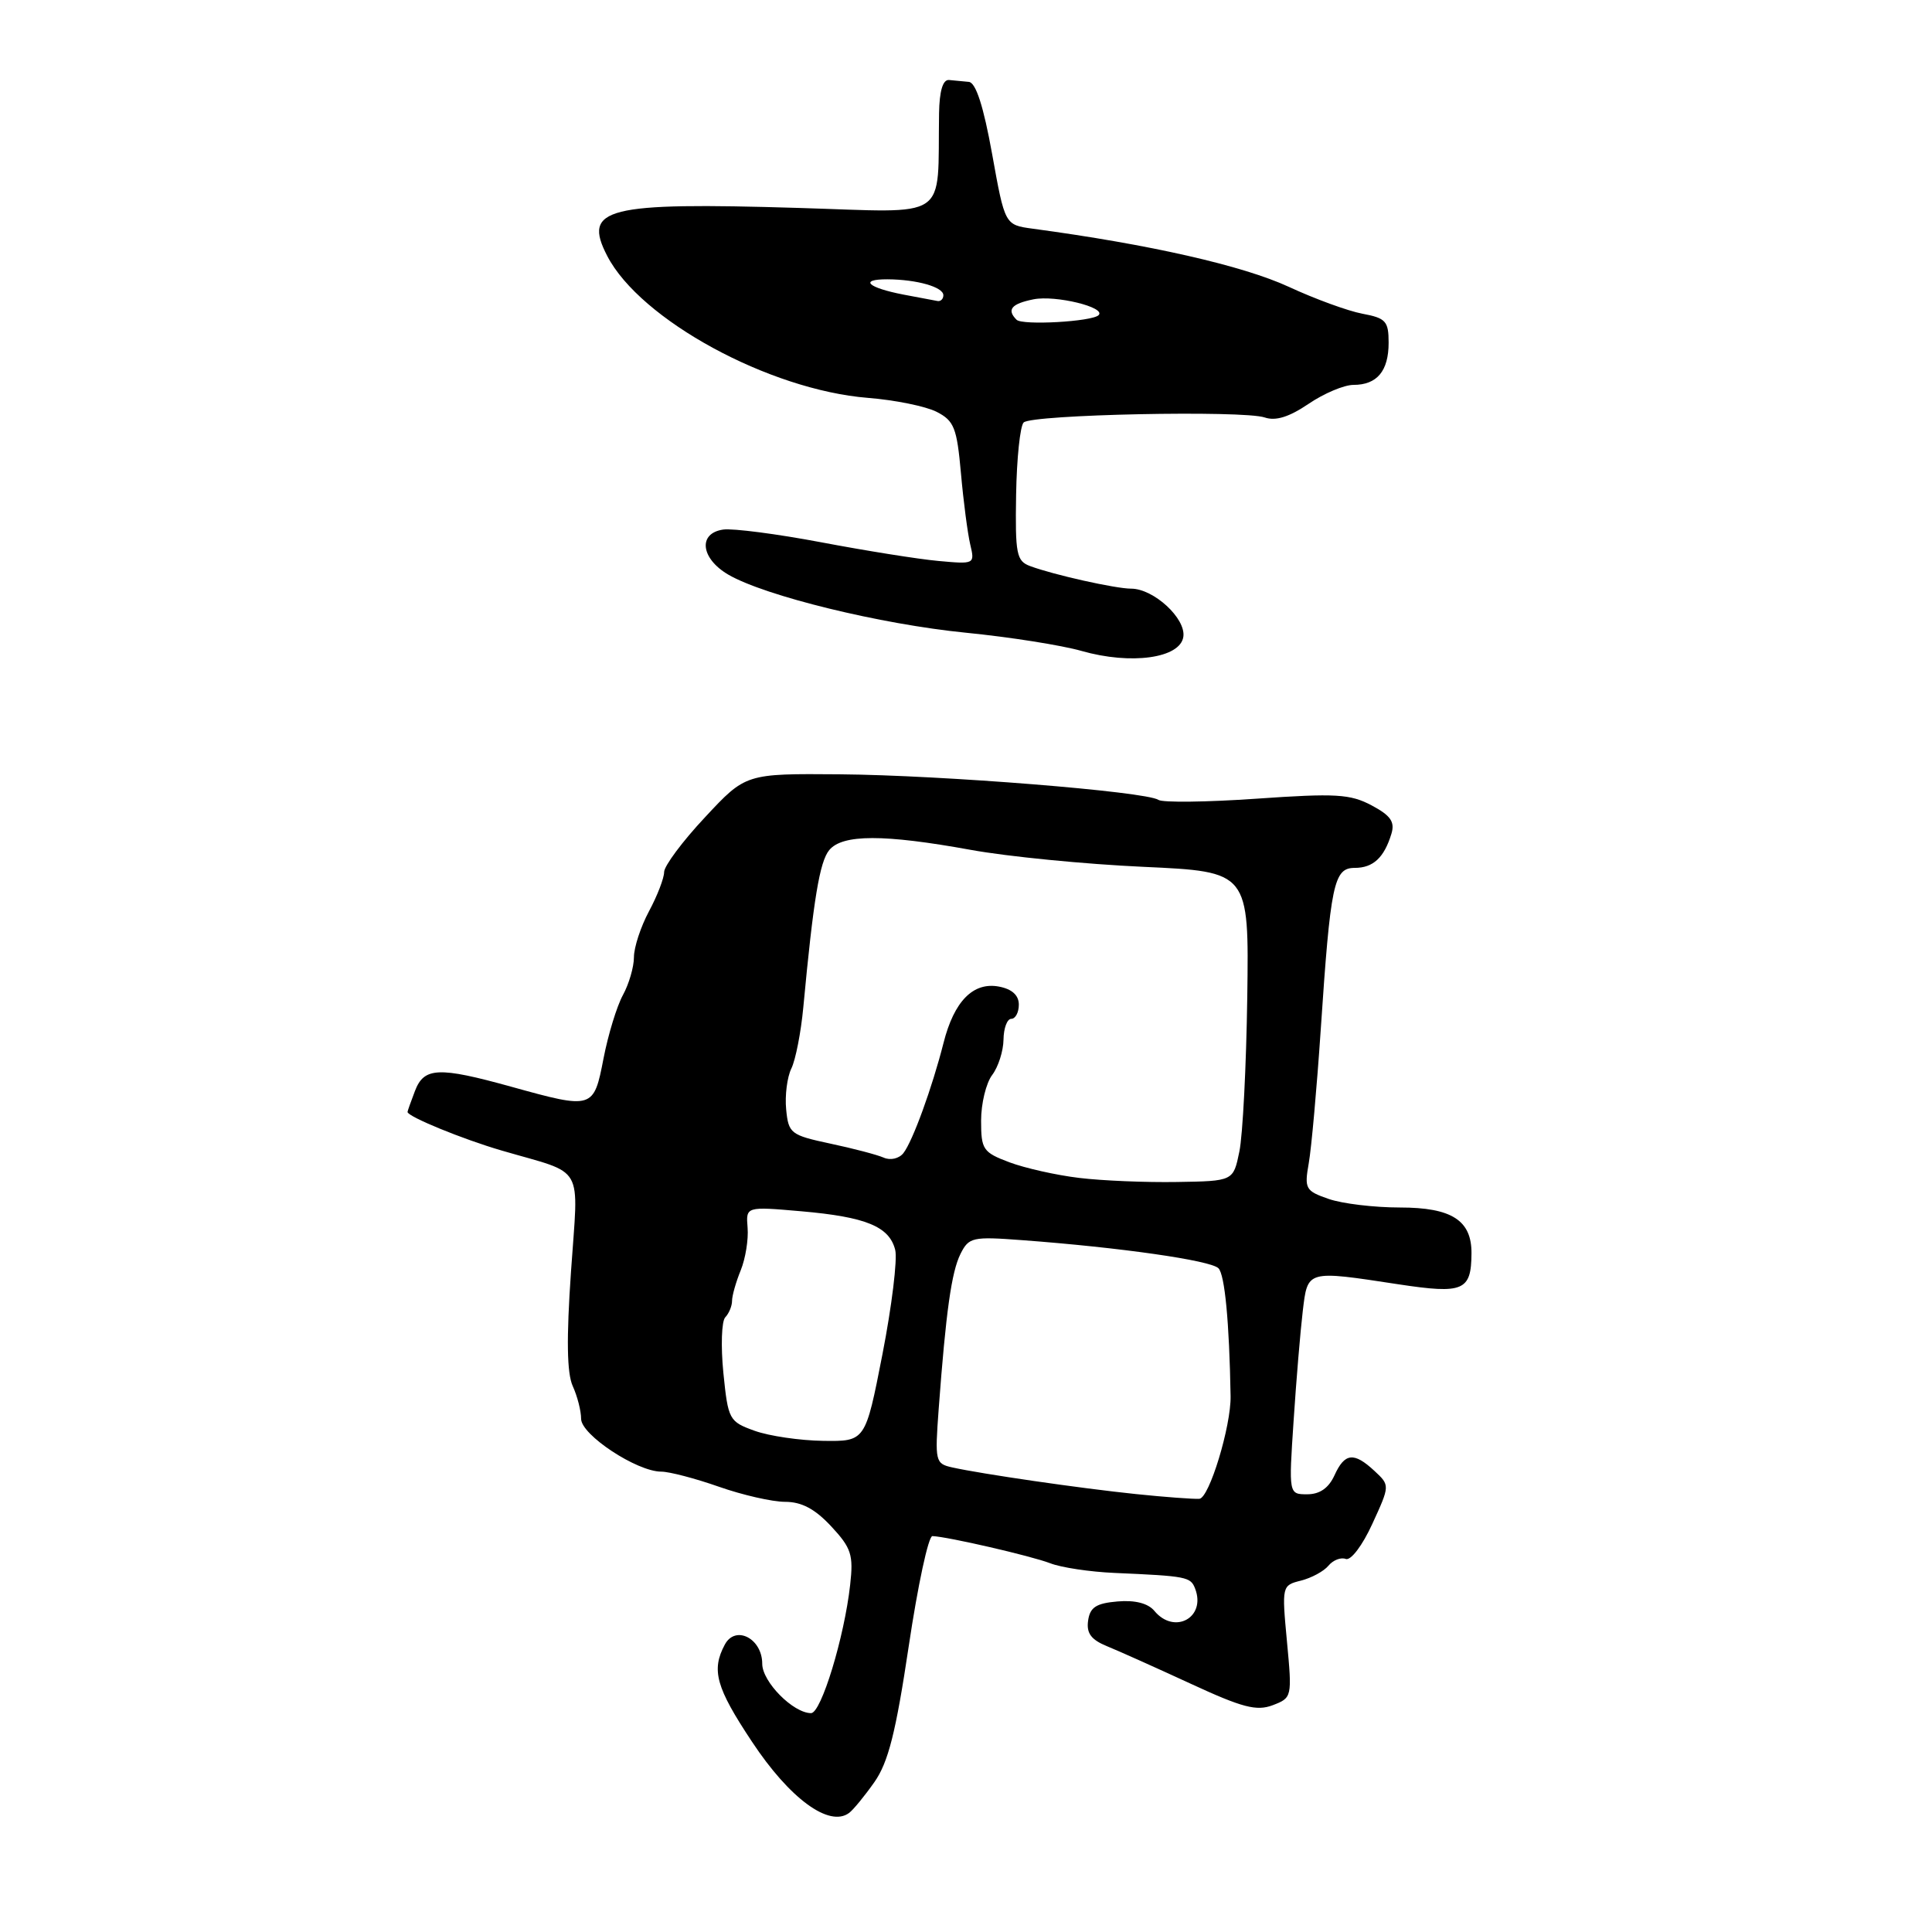 <?xml version="1.0" encoding="UTF-8" standalone="no"?>
<!DOCTYPE svg PUBLIC "-//W3C//DTD SVG 1.1//EN" "http://www.w3.org/Graphics/SVG/1.1/DTD/svg11.dtd" >
<svg xmlns="http://www.w3.org/2000/svg" xmlns:xlink="http://www.w3.org/1999/xlink" version="1.1" viewBox="0 0 256 256">
 <g >
 <path fill="currentColor"
d=" M 112.50 240.23 C 113.05 239.83 114.56 237.99 115.86 236.14 C 117.70 233.52 118.70 229.57 120.41 218.14 C 121.61 210.09 123.02 203.52 123.55 203.54 C 125.59 203.62 136.64 206.17 139.16 207.14 C 140.62 207.71 144.45 208.28 147.66 208.42 C 157.27 208.84 157.76 208.94 158.36 210.50 C 159.84 214.34 155.61 216.65 152.96 213.45 C 152.13 212.45 150.41 212.00 148.09 212.20 C 145.25 212.44 144.43 212.97 144.18 214.74 C 143.94 216.41 144.58 217.27 146.68 218.13 C 148.23 218.76 153.22 221.00 157.77 223.10 C 164.62 226.27 166.50 226.76 168.64 225.95 C 171.20 224.97 171.22 224.88 170.53 217.52 C 169.84 210.14 169.86 210.07 172.38 209.44 C 173.77 209.09 175.42 208.20 176.03 207.46 C 176.64 206.72 177.68 206.32 178.32 206.57 C 178.99 206.82 180.53 204.79 181.84 201.92 C 184.18 196.82 184.18 196.82 182.13 194.91 C 179.40 192.37 178.18 192.50 176.82 195.50 C 176.05 197.18 174.87 198.00 173.22 198.00 C 170.76 198.00 170.76 198.00 171.41 188.25 C 171.76 182.89 172.31 176.36 172.62 173.75 C 173.28 168.26 173.07 168.31 185.33 170.18 C 193.91 171.48 194.95 171.04 194.98 166.08 C 195.01 161.70 192.36 160.00 185.49 160.00 C 182.09 160.00 177.83 159.49 176.04 158.86 C 172.98 157.80 172.82 157.51 173.42 154.11 C 173.77 152.13 174.48 144.20 175.00 136.50 C 176.30 117.06 176.73 115.00 179.51 115.00 C 181.95 115.00 183.41 113.64 184.37 110.48 C 184.85 108.90 184.27 108.06 181.75 106.72 C 178.91 105.21 176.99 105.10 166.50 105.83 C 159.90 106.29 154.05 106.36 153.50 105.99 C 151.87 104.88 124.76 102.71 111.29 102.60 C 98.81 102.50 98.81 102.50 93.41 108.30 C 90.43 111.48 88.00 114.75 88.00 115.55 C 88.00 116.35 87.10 118.69 86.00 120.74 C 84.90 122.79 84.00 125.53 84.00 126.83 C 84.00 128.13 83.34 130.39 82.54 131.85 C 81.74 133.31 80.58 137.09 79.97 140.25 C 78.67 146.97 78.57 147.00 67.76 144.00 C 58.10 141.32 56.18 141.41 54.98 144.57 C 54.44 145.98 54.00 147.22 54.00 147.34 C 54.00 147.95 61.28 150.94 66.50 152.46 C 77.65 155.72 76.65 153.97 75.66 168.49 C 75.04 177.42 75.12 181.96 75.89 183.66 C 76.50 185.00 77.00 186.95 77.00 188.00 C 77.00 190.13 84.40 195.00 87.62 195.00 C 88.69 195.00 92.13 195.90 95.26 197.00 C 98.39 198.10 102.34 199.00 104.03 199.00 C 106.22 199.00 107.99 199.94 110.14 202.25 C 112.81 205.12 113.10 206.02 112.65 210.00 C 111.88 216.94 108.81 227.00 107.47 227.00 C 105.11 227.00 101.00 222.85 101.00 220.46 C 101.00 217.10 97.45 215.28 96.04 217.92 C 94.23 221.30 94.87 223.60 99.63 230.77 C 104.62 238.32 109.87 242.17 112.50 240.23 Z  M 156.80 84.37 C 157.15 81.94 152.86 78.00 149.88 78.00 C 147.83 78.00 139.61 76.17 136.50 75.01 C 134.69 74.34 134.51 73.43 134.64 65.54 C 134.72 60.75 135.17 56.44 135.64 55.98 C 136.72 54.92 164.75 54.34 167.59 55.32 C 169.03 55.81 170.81 55.26 173.38 53.52 C 175.42 52.13 178.10 51.00 179.34 51.00 C 182.47 51.00 184.00 49.16 184.00 45.41 C 184.00 42.56 183.63 42.15 180.53 41.57 C 178.61 41.21 174.23 39.61 170.78 38.01 C 164.67 35.19 152.35 32.39 136.82 30.30 C 133.15 29.80 133.15 29.80 131.46 20.40 C 130.32 14.08 129.31 10.95 128.38 10.85 C 127.62 10.77 126.44 10.66 125.75 10.60 C 124.93 10.53 124.48 12.05 124.43 15.00 C 124.20 29.46 126.13 28.16 105.75 27.55 C 80.28 26.78 77.17 27.56 80.46 33.91 C 84.83 42.37 101.91 51.67 115.00 52.72 C 118.58 53.00 122.68 53.84 124.11 54.57 C 126.43 55.76 126.79 56.68 127.33 62.70 C 127.66 66.44 128.22 70.69 128.56 72.14 C 129.18 74.75 129.15 74.77 124.35 74.33 C 121.68 74.09 114.70 72.97 108.83 71.86 C 102.96 70.75 97.11 69.99 95.83 70.17 C 92.46 70.65 92.84 74.00 96.50 76.14 C 101.36 78.97 116.70 82.72 128.00 83.84 C 133.78 84.41 140.66 85.50 143.30 86.25 C 149.88 88.13 156.40 87.22 156.80 84.37 Z  M 150.50 197.97 C 143.16 197.21 130.14 195.32 126.17 194.44 C 123.93 193.94 123.87 193.64 124.38 186.71 C 125.34 173.77 126.08 168.54 127.27 166.15 C 128.38 163.94 128.84 163.83 135.47 164.33 C 148.50 165.30 160.41 167.01 161.45 168.05 C 162.29 168.89 162.89 175.15 163.06 185.00 C 163.13 188.97 160.23 198.51 158.92 198.60 C 158.14 198.65 154.35 198.37 150.50 197.97 Z  M 100.00 189.59 C 96.61 188.37 96.48 188.13 95.85 181.91 C 95.50 178.39 95.61 175.07 96.10 174.55 C 96.60 174.03 97.00 173.04 97.00 172.37 C 97.00 171.69 97.52 169.86 98.15 168.32 C 98.78 166.77 99.19 164.23 99.06 162.68 C 98.83 159.86 98.83 159.86 106.17 160.50 C 114.76 161.25 117.84 162.52 118.62 165.62 C 118.93 166.87 118.17 173.08 116.93 179.44 C 114.67 191.00 114.67 191.00 109.08 190.92 C 106.01 190.88 101.92 190.28 100.00 189.59 Z  M 143.00 156.08 C 139.97 155.72 135.81 154.78 133.75 154.01 C 130.25 152.69 130.00 152.32 130.00 148.49 C 130.00 146.23 130.66 143.51 131.47 142.44 C 132.28 141.37 132.95 139.26 132.97 137.75 C 132.99 136.24 133.45 135.00 134.00 135.00 C 134.55 135.00 135.00 134.15 135.00 133.12 C 135.00 131.88 134.10 131.06 132.38 130.73 C 128.96 130.08 126.42 132.65 125.02 138.20 C 123.52 144.11 120.93 151.24 119.70 152.80 C 119.13 153.52 117.98 153.79 117.09 153.39 C 116.22 153.01 113.03 152.17 110.00 151.53 C 104.77 150.41 104.48 150.19 104.17 147.00 C 103.99 145.16 104.30 142.72 104.86 141.58 C 105.42 140.43 106.13 136.80 106.44 133.50 C 107.78 119.16 108.61 114.18 109.88 112.64 C 111.63 110.53 117.11 110.52 128.62 112.61 C 133.50 113.50 143.80 114.51 151.50 114.86 C 165.50 115.50 165.50 115.50 165.27 132.10 C 165.14 141.23 164.67 150.45 164.22 152.60 C 163.42 156.50 163.42 156.50 155.96 156.62 C 151.86 156.69 146.03 156.45 143.00 156.08 Z  M 134.70 42.37 C 133.36 41.03 134.01 40.25 136.95 39.66 C 139.86 39.08 146.61 40.73 145.57 41.76 C 144.71 42.62 135.47 43.14 134.70 42.37 Z  M 119.74 39.04 C 114.97 38.12 113.78 37.00 117.58 37.01 C 121.48 37.03 125.00 38.03 125.00 39.12 C 125.00 39.60 124.66 39.95 124.25 39.89 C 123.84 39.82 121.81 39.44 119.74 39.04 Z "/>
</g>
</svg>